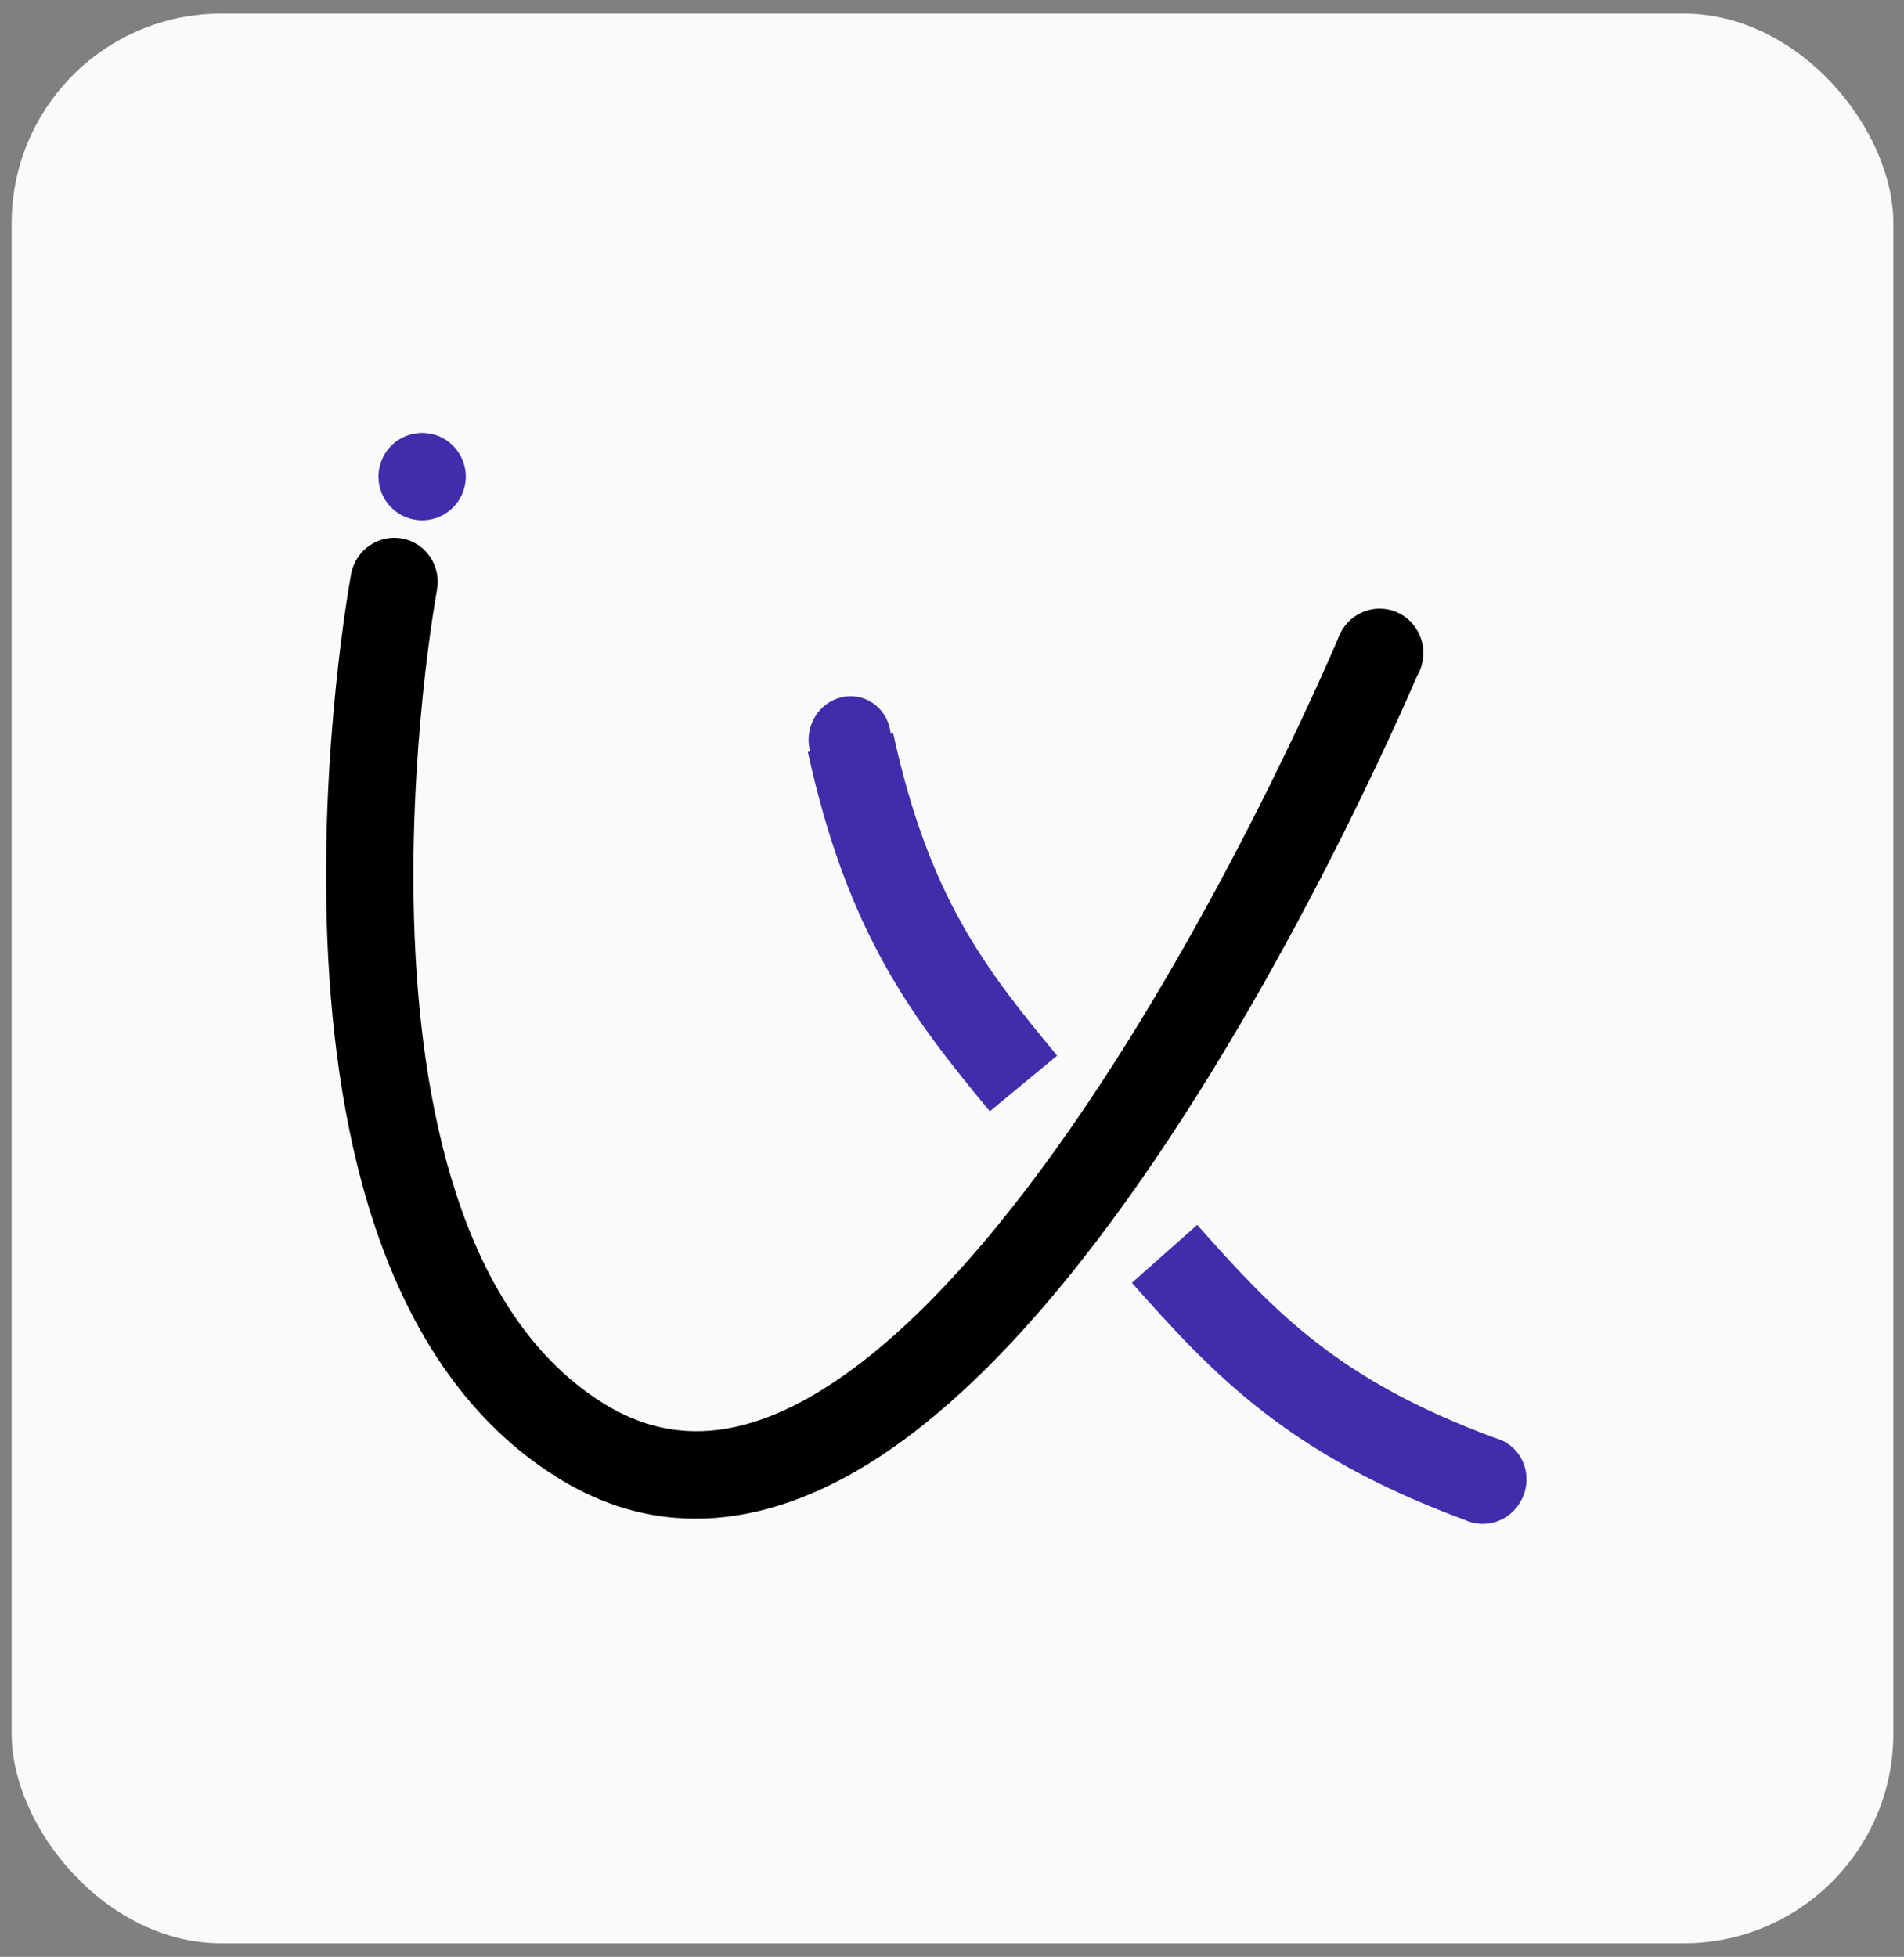 <svg width="109" height="112" viewBox="0 0 109 112" fill="none" xmlns="http://www.w3.org/2000/svg">
<rect x="0" y="0" width="109" height="112" fill="#808080" stroke="none"/>
<rect x="0.667" y="0.779" width="107.724" height="110.442" rx="12" fill="#FAFAFA"/>
<path fill-rule="evenodd" clip-rule="evenodd" d="M24.166 29.779C25.547 29.779 26.666 28.66 26.666 27.279C26.666 25.898 25.547 24.779 24.166 24.779C22.786 24.779 21.666 25.898 21.666 27.279C21.666 28.66 22.786 29.779 24.166 29.779ZM50.991 41.998C50.975 41.83 50.941 41.662 50.889 41.496C50.491 40.219 49.163 39.541 47.924 39.982C46.712 40.412 46.034 41.752 46.377 43.005L46.247 43.033C48.532 53.506 52.3 58.329 56.665 63.606L60.518 60.419C56.386 55.424 53.175 51.327 51.132 41.967L50.991 41.998ZM85.604 82.307C85.745 82.344 85.885 82.395 86.021 82.46C87.236 83.041 87.736 84.525 87.138 85.775C86.543 87.02 85.085 87.564 83.874 86.996L83.873 86.998C73.757 83.263 69.457 78.677 64.797 73.422L68.538 70.105C72.964 75.095 76.606 78.985 85.604 82.307Z" fill="#412DAB"/>
<path fill-rule="evenodd" clip-rule="evenodd" d="M24.995 33.871C25.001 33.848 25.006 33.824 25.011 33.8C25.28 32.422 24.399 31.09 23.044 30.825C21.688 30.56 20.371 31.462 20.102 32.84C20.093 32.886 20.085 32.931 20.079 32.976L20.074 33.001L20.058 33.093C20.044 33.172 20.024 33.286 20 33.434C19.95 33.729 19.881 34.158 19.8 34.705C19.637 35.797 19.427 37.361 19.232 39.27C18.843 43.081 18.509 48.3 18.745 53.892C18.98 59.468 19.784 65.525 21.731 70.963C23.678 76.404 26.838 81.405 31.896 84.561C38.392 88.615 45.042 87.005 50.812 83.068C56.505 79.184 61.776 72.797 66.222 66.228C70.698 59.612 74.475 52.599 77.127 47.259C78.456 44.584 79.507 42.319 80.228 40.719C80.588 39.919 80.866 39.285 81.055 38.848C81.075 38.8 81.095 38.755 81.114 38.712C81.265 38.46 81.376 38.178 81.436 37.872C81.706 36.487 80.821 35.148 79.458 34.882C78.204 34.637 76.983 35.385 76.585 36.586C76.551 36.665 76.511 36.758 76.465 36.864C76.286 37.279 76.018 37.89 75.669 38.666C74.97 40.218 73.945 42.425 72.649 45.035C70.052 50.264 66.386 57.063 62.08 63.426C57.744 69.834 52.898 75.592 47.994 78.938C43.167 82.232 38.742 82.94 34.543 80.319C30.751 77.953 28.152 74.064 26.438 69.278C24.723 64.489 23.963 58.981 23.74 53.682C23.518 48.4 23.833 43.433 24.206 39.779C24.393 37.955 24.593 36.466 24.745 35.439C24.822 34.925 24.886 34.527 24.931 34.261C24.953 34.127 24.97 34.027 24.982 33.962L24.995 33.89L24.998 33.875L24.998 33.872L24.998 33.872C24.998 33.872 24.998 33.872 24.995 33.871Z" fill="black"/>
</svg>

